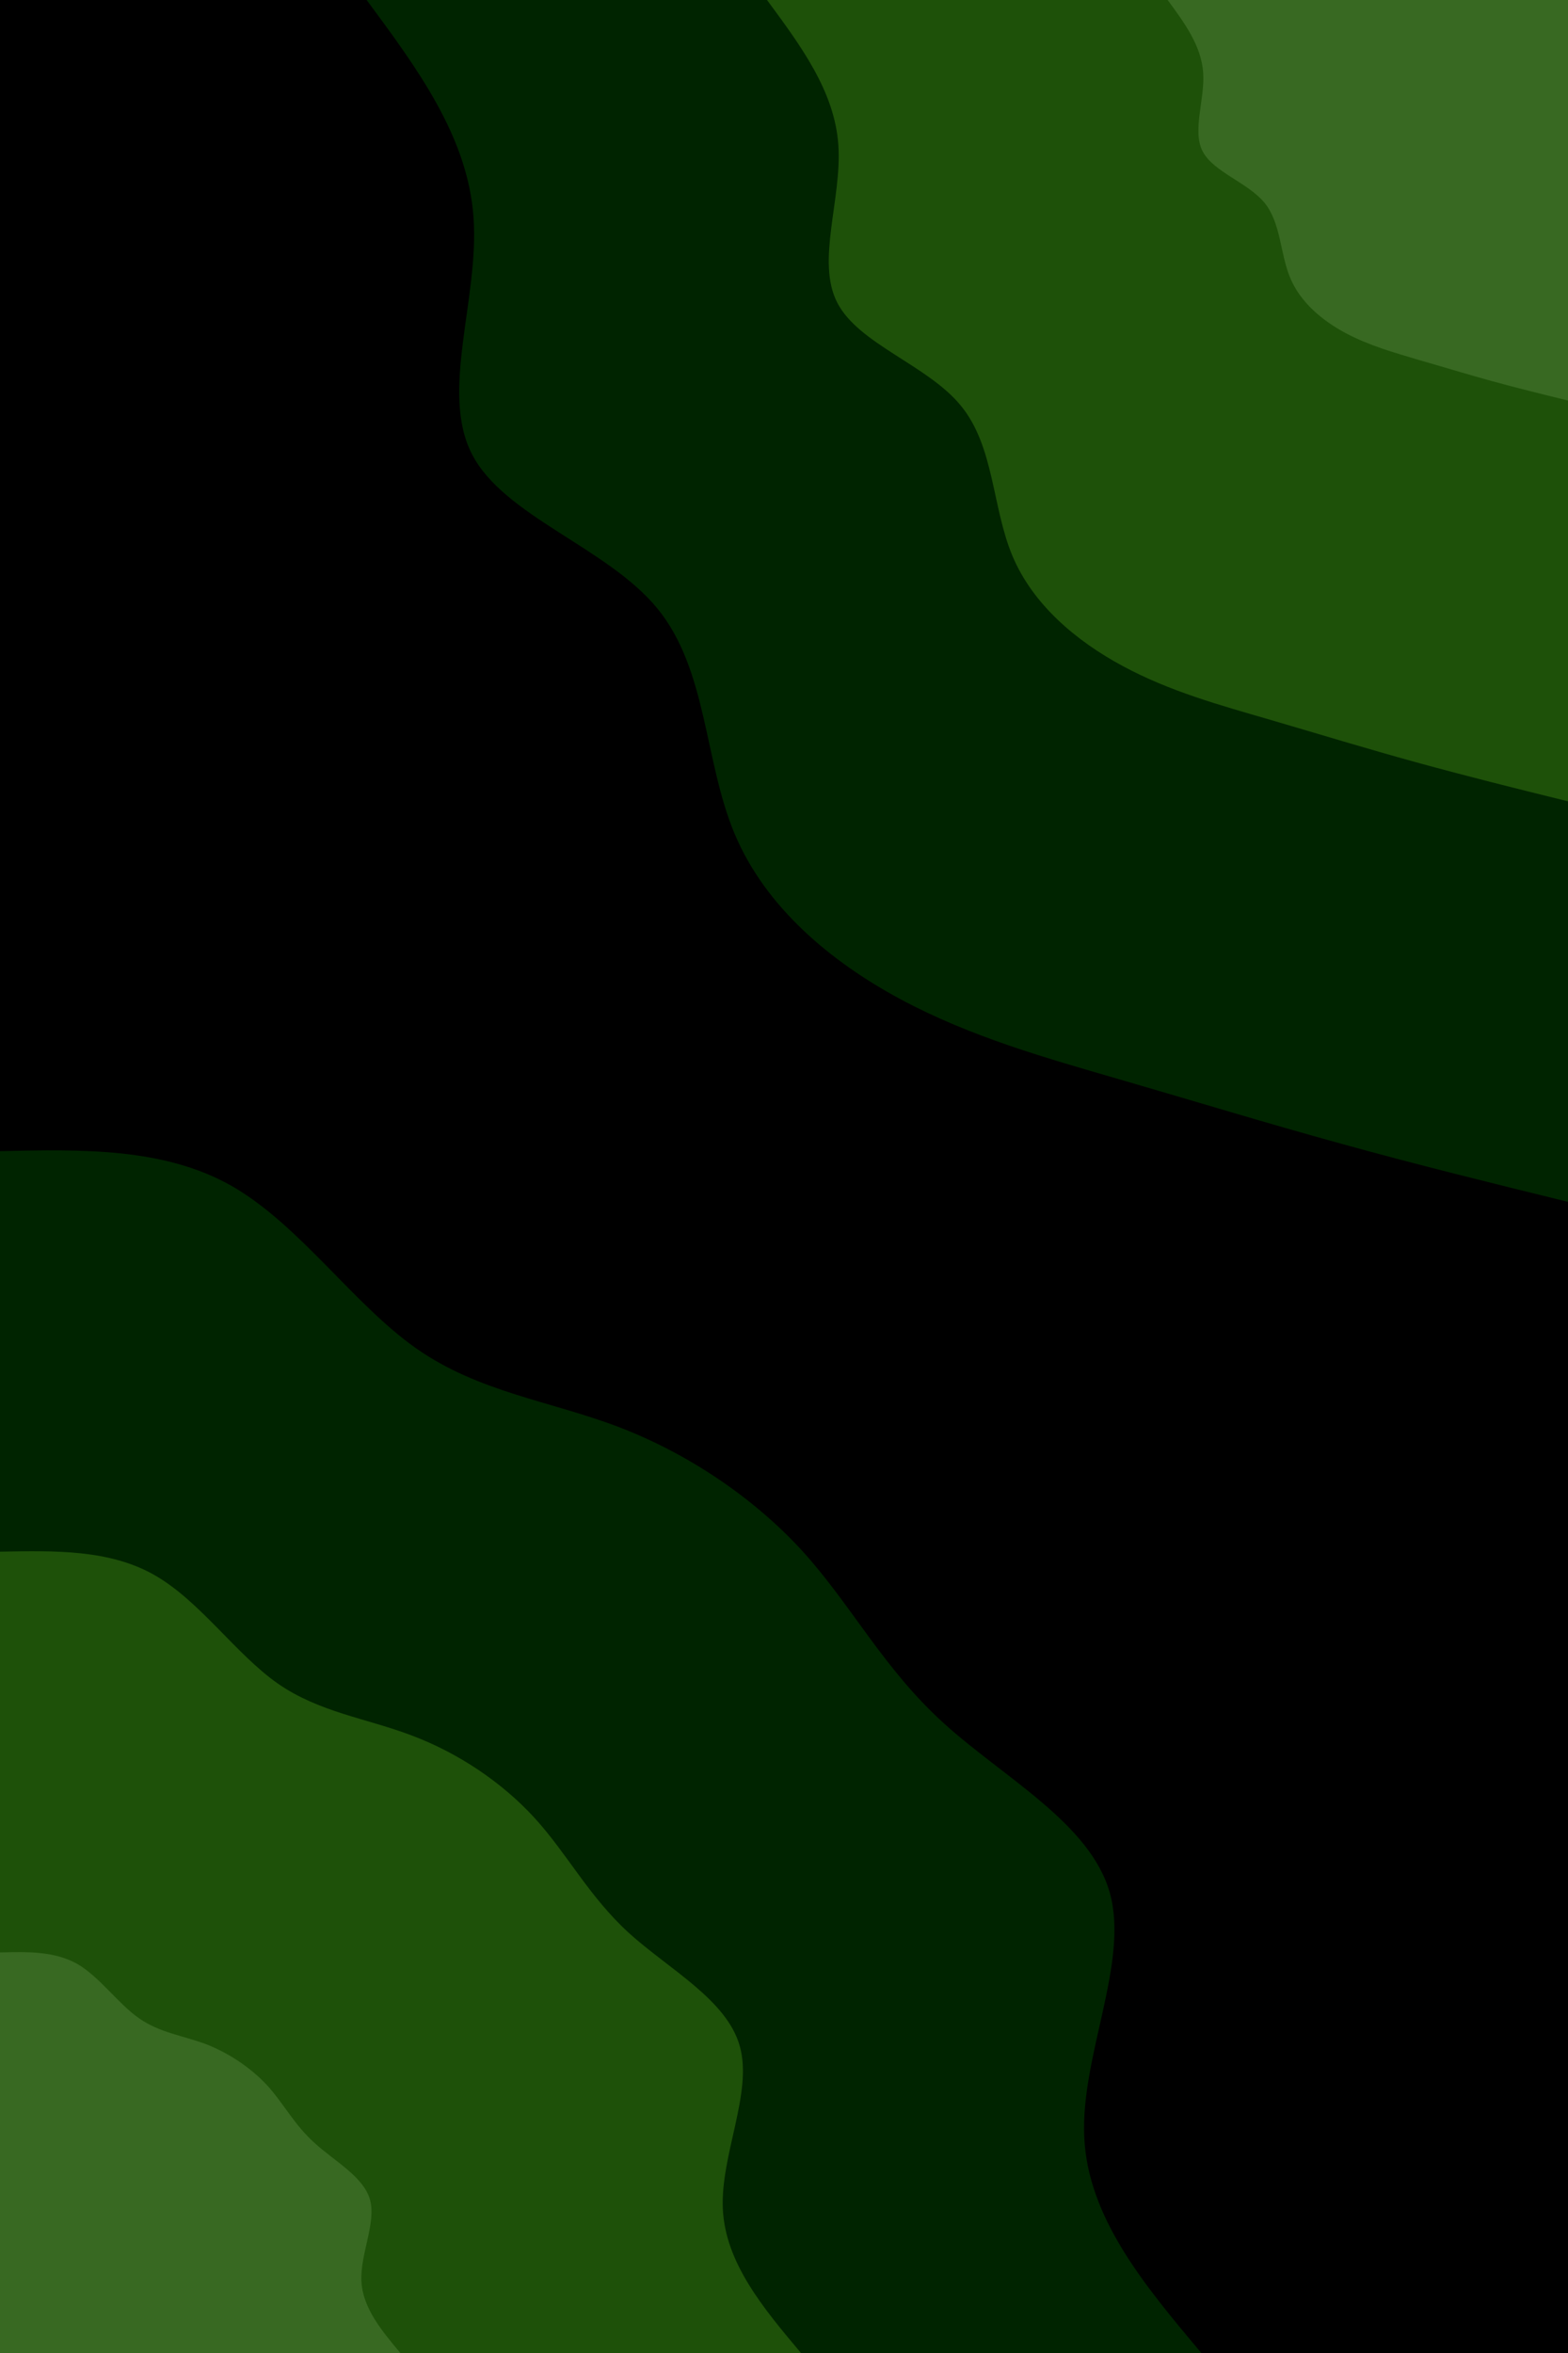 <svg id="visual" viewBox="0 0 600 900" width="600" height="900" xmlns="http://www.w3.org/2000/svg" xmlns:xlink="http://www.w3.org/1999/xlink" version="1.1"><rect x="0" y="0" width="600" height="900" fill="#000"></rect><defs><linearGradient id="grad1_0" x1="0%" y1="0%" x2="100%" y2="100%"><stop offset="30%" stop-color="#386922" stop-opacity="1"></stop><stop offset="70%" stop-color="#386922" stop-opacity="1"></stop></linearGradient></defs><defs><linearGradient id="grad1_1" x1="0%" y1="0%" x2="100%" y2="100%"><stop offset="30%" stop-color="#386922" stop-opacity="1"></stop><stop offset="70%" stop-color="#043900" stop-opacity="1"></stop></linearGradient></defs><defs><linearGradient id="grad1_2" x1="0%" y1="0%" x2="100%" y2="100%"><stop offset="30%" stop-color="#000000" stop-opacity="1"></stop><stop offset="70%" stop-color="#043900" stop-opacity="1"></stop></linearGradient></defs><defs><linearGradient id="grad2_0" x1="0%" y1="0%" x2="100%" y2="100%"><stop offset="30%" stop-color="#386922" stop-opacity="1"></stop><stop offset="70%" stop-color="#386922" stop-opacity="1"></stop></linearGradient></defs><defs><linearGradient id="grad2_1" x1="0%" y1="0%" x2="100%" y2="100%"><stop offset="30%" stop-color="#043900" stop-opacity="1"></stop><stop offset="70%" stop-color="#386922" stop-opacity="1"></stop></linearGradient></defs><defs><linearGradient id="grad2_2" x1="0%" y1="0%" x2="100%" y2="100%"><stop offset="30%" stop-color="#043900" stop-opacity="1"></stop><stop offset="70%" stop-color="#000000" stop-opacity="1"></stop></linearGradient></defs><g transform="translate(600, 0)"><path d="M0 459.7C-29.3 452.5 -58.6 445.3 -87 437.4C-115.4 429.6 -142.8 421.2 -171.1 413C-199.3 404.8 -228.4 396.7 -255.4 382.2C-282.4 367.7 -307.2 346.8 -318.9 318.9C-330.6 291 -329.3 256.2 -348.4 232.8C-367.5 209.4 -407.2 197.5 -419.4 173.7C-431.7 149.9 -416.6 114.2 -418.8 83.3C-420.9 52.4 -440.3 26.2 -459.7 0L0 0Z" fill="#002400"></path><path d="M0 306.5C-19.5 301.7 -39.1 296.8 -58 291.6C-76.9 286.4 -95.2 280.8 -114 275.3C-132.9 269.8 -152.3 264.5 -170.3 254.8C-188.2 245.2 -204.8 231.2 -212.6 212.6C-220.4 194 -219.5 170.8 -232.3 155.2C-245 139.6 -271.4 131.7 -279.6 115.8C-287.8 100 -277.8 76.2 -279.2 55.5C-280.6 34.9 -293.6 17.5 -306.5 0L0 0Z" fill="#1e5109"></path><path d="M0 153.2C-9.8 150.8 -19.5 148.4 -29 145.8C-38.5 143.2 -47.6 140.4 -57 137.7C-66.4 134.9 -76.1 132.2 -85.1 127.4C-94.1 122.6 -102.4 115.6 -106.3 106.3C-110.2 97 -109.8 85.4 -116.1 77.6C-122.5 69.8 -135.7 65.8 -139.8 57.9C-143.9 50 -138.9 38.1 -139.6 27.8C-140.3 17.5 -146.8 8.7 -153.2 0L0 0Z" fill="#386922"></path></g><g transform="translate(0, 900)"><path d="M0 -459.7C31.4 -460.4 62.8 -461.1 88.8 -446.3C114.7 -431.4 135.3 -401.1 159.2 -384.3C183.1 -367.5 210.4 -364.2 236.7 -354.2C262.9 -344.2 288.1 -327.4 306.9 -306.9C325.6 -286.4 337.9 -262 360.9 -241.1C383.8 -220.2 417.3 -202.6 424.7 -175.9C432.1 -149.2 413.4 -113.4 414.9 -82.5C416.3 -51.7 438 -25.8 459.7 0L0 0Z" fill="#002400"></path><path d="M0 -306.5C20.9 -306.9 41.9 -307.4 59.2 -297.5C76.5 -287.6 90.2 -267.4 106.1 -256.2C122.1 -245 140.3 -242.8 157.8 -236.1C175.3 -229.5 192.1 -218.3 204.6 -204.6C217.1 -190.9 225.3 -174.7 240.6 -160.7C255.9 -146.8 278.2 -135.1 283.1 -117.3C288.1 -99.5 275.6 -75.6 276.6 -55C277.6 -34.5 292 -17.2 306.5 0L0 0Z" fill="#1e5109"></path><path d="M0 -153.2C10.5 -153.5 20.9 -153.7 29.6 -148.8C38.2 -143.8 45.1 -133.7 53.1 -128.1C61 -122.5 70.1 -121.4 78.9 -118.1C87.6 -114.7 96 -109.1 102.3 -102.3C108.5 -95.5 112.6 -87.3 120.3 -80.4C127.9 -73.4 139.1 -67.5 141.6 -58.6C144 -49.7 137.8 -37.8 138.3 -27.5C138.8 -17.2 146 -8.6 153.2 0L0 0Z" fill="#386922"></path></g></svg>
